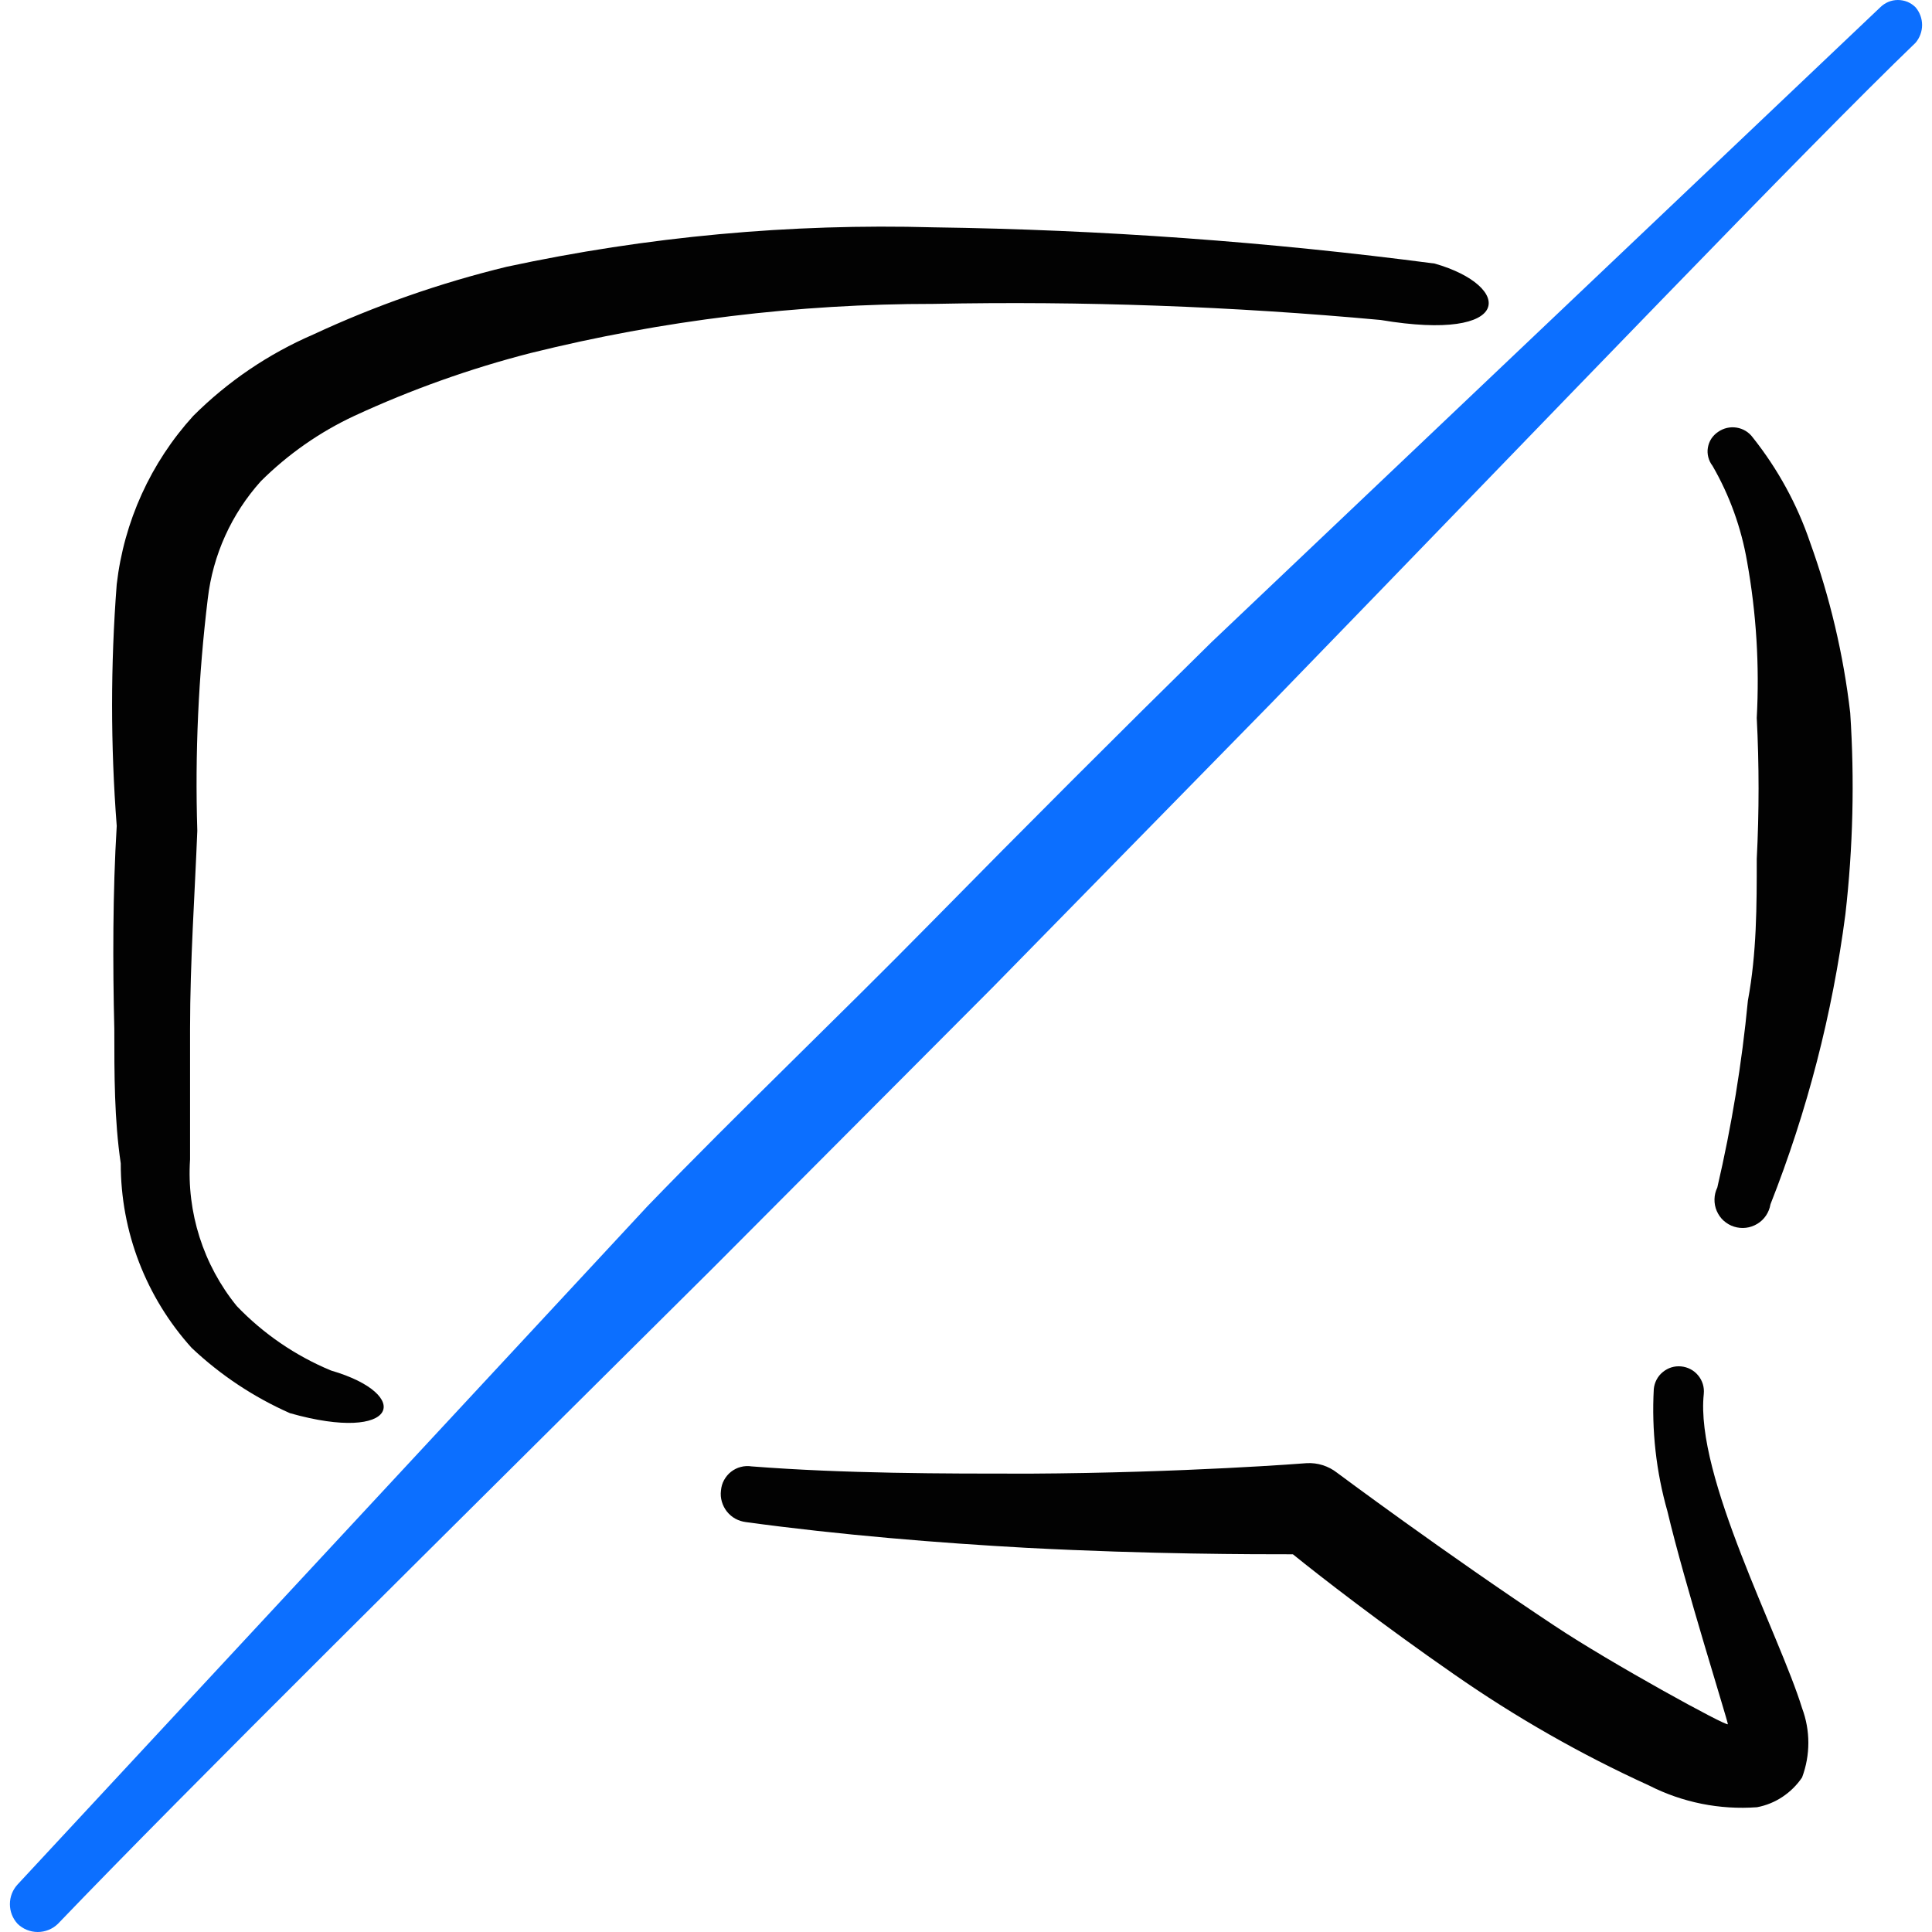 <svg xmlns="http://www.w3.org/2000/svg" fill="none" viewBox="0 0 24 24" id="Messages-Bubble-Sms-Block-1--Streamline-Freehand">
  <desc>
    Messages Bubble Sms Block 1 Streamline Icon: https://streamlinehq.com
  </desc>
  <path fill="#020202" d="M21.165 17.314c0.004 -0.041 -0 -0.082 -0.012 -0.121 -0.012 -0.039 -0.032 -0.076 -0.058 -0.107 -0.026 -0.032 -0.058 -0.058 -0.094 -0.077 -0.036 -0.019 -0.076 -0.031 -0.117 -0.035 -0.041 -0.004 -0.082 0 -0.121 0.012 -0.039 0.012 -0.075 0.032 -0.107 0.058 -0.032 0.026 -0.058 0.058 -0.077 0.094 -0.019 0.036 -0.031 0.076 -0.035 0.117 -0.028 0.513 0.029 1.027 0.17 1.521 0.21 0.891 0.75 2.602 0.75 2.642 0 0.04 -1.461 -0.761 -2.151 -1.221 -1.361 -0.901 -2.702 -1.901 -2.702 -1.901 -0.108 -0.085 -0.243 -0.128 -0.38 -0.12 0 0 -1.511 0.12 -3.442 0.13 -1.081 0 -2.292 0 -3.452 -0.09 -0.045 -0.007 -0.091 -0.005 -0.135 0.007 -0.044 0.011 -0.085 0.032 -0.121 0.06 -0.036 0.028 -0.065 0.064 -0.087 0.104s-0.034 0.084 -0.038 0.13c-0.006 0.046 -0.002 0.093 0.011 0.137 0.013 0.045 0.034 0.086 0.063 0.123 0.029 0.036 0.065 0.067 0.105 0.089 0.041 0.022 0.085 0.036 0.131 0.042 1.171 0.16 2.402 0.26 3.493 0.32 1.541 0.08 2.802 0.08 3.302 0.08 0.32 0.26 1.121 0.881 2.002 1.491 0.764 0.532 1.574 0.995 2.422 1.381 0.414 0.211 0.878 0.304 1.341 0.27 0.113 -0.021 0.221 -0.065 0.317 -0.129 0.096 -0.064 0.179 -0.146 0.243 -0.241 0.104 -0.278 0.104 -0.583 0 -0.861 -0.28 -0.911 -1.331 -2.882 -1.221 -3.903Z" stroke-width="1"></path>
  <path fill="#020202" d="M22.485 6.736c-0.16 -0.471 -0.401 -0.911 -0.711 -1.301 -0.048 -0.066 -0.12 -0.11 -0.201 -0.123 -0.081 -0.013 -0.163 0.006 -0.23 0.053 -0.033 0.022 -0.062 0.051 -0.084 0.084 -0.022 0.034 -0.036 0.071 -0.043 0.111 -0.007 0.039 -0.005 0.08 0.005 0.119 0.01 0.039 0.027 0.075 0.052 0.107 0.213 0.368 0.358 0.772 0.43 1.191 0.115 0.64 0.155 1.292 0.12 1.941 0.03 0.583 0.03 1.168 0 1.751 0 0.581 0 1.171 -0.11 1.761 -0.075 0.782 -0.202 1.557 -0.38 2.322 -0.022 0.045 -0.034 0.095 -0.035 0.145 -0.001 0.05 0.008 0.1 0.028 0.146 0.02 0.046 0.049 0.088 0.086 0.121s0.081 0.059 0.129 0.074c0.048 0.015 0.099 0.02 0.148 0.014 0.05 -0.006 0.098 -0.023 0.141 -0.049 0.043 -0.026 0.08 -0.061 0.108 -0.103 0.028 -0.042 0.047 -0.089 0.055 -0.139 0.457 -1.158 0.77 -2.368 0.931 -3.603 0.095 -0.83 0.115 -1.668 0.06 -2.502 -0.084 -0.724 -0.252 -1.436 -0.5 -2.122Z" stroke-width="1"></path>
  <path fill="#020202" d="M1.42 12.781c0 0.57 0 1.131 0.08 1.671 -0.001 0.847 0.313 1.663 0.881 2.292 0.358 0.338 0.771 0.612 1.221 0.811 1.341 0.38 1.541 -0.23 0.51 -0.53 -0.441 -0.183 -0.84 -0.456 -1.171 -0.801 -0.416 -0.512 -0.623 -1.163 -0.58 -1.821v-1.621c0 -0.841 0.06 -1.691 0.09 -2.462 -0.03 -0.963 0.014 -1.926 0.13 -2.882 0.063 -0.544 0.294 -1.054 0.66 -1.461 0.337 -0.335 0.73 -0.61 1.161 -0.811 0.705 -0.326 1.439 -0.588 2.192 -0.781 1.637 -0.406 3.317 -0.611 5.004 -0.61 1.854 -0.037 3.708 0.03 5.554 0.2 1.661 0.28 1.651 -0.42 0.67 -0.701 -2.064 -0.271 -4.143 -0.421 -6.224 -0.45 -1.781 -0.05 -3.562 0.115 -5.304 0.49 -0.826 0.201 -1.631 0.482 -2.402 0.841 -0.556 0.24 -1.062 0.583 -1.491 1.011 -0.528 0.58 -0.861 1.312 -0.951 2.092 -0.077 0.999 -0.077 2.003 0 3.002 -0.05 0.821 -0.05 1.721 -0.03 2.522Z" stroke-width="1"></path>
  <path fill="#0c6fff" d="M0.219 23.409c-0.062 0.067 -0.096 0.154 -0.096 0.245 0 0.091 0.034 0.178 0.096 0.245 0.067 0.065 0.157 0.101 0.25 0.101 0.093 0 0.183 -0.036 0.25 -0.101C2.341 22.208 5.433 19.155 8.855 15.753l3.482 -3.493 3.453 -3.523c3.573 -3.683 6.665 -6.915 8.006 -8.206 0.052 -0.061 0.081 -0.14 0.081 -0.22 0 -0.081 -0.029 -0.159 -0.081 -0.22 -0.029 -0.029 -0.063 -0.052 -0.101 -0.068C23.658 0.008 23.617 0 23.576 0c-0.041 0 -0.082 0.008 -0.119 0.024 -0.038 0.016 -0.072 0.039 -0.101 0.068L15.05 7.977c-1.141 1.121 -2.322 2.302 -3.493 3.493 -1.171 1.191 -2.362 2.322 -3.513 3.513L0.219 23.409Z" stroke-width="1"></path>
</svg>